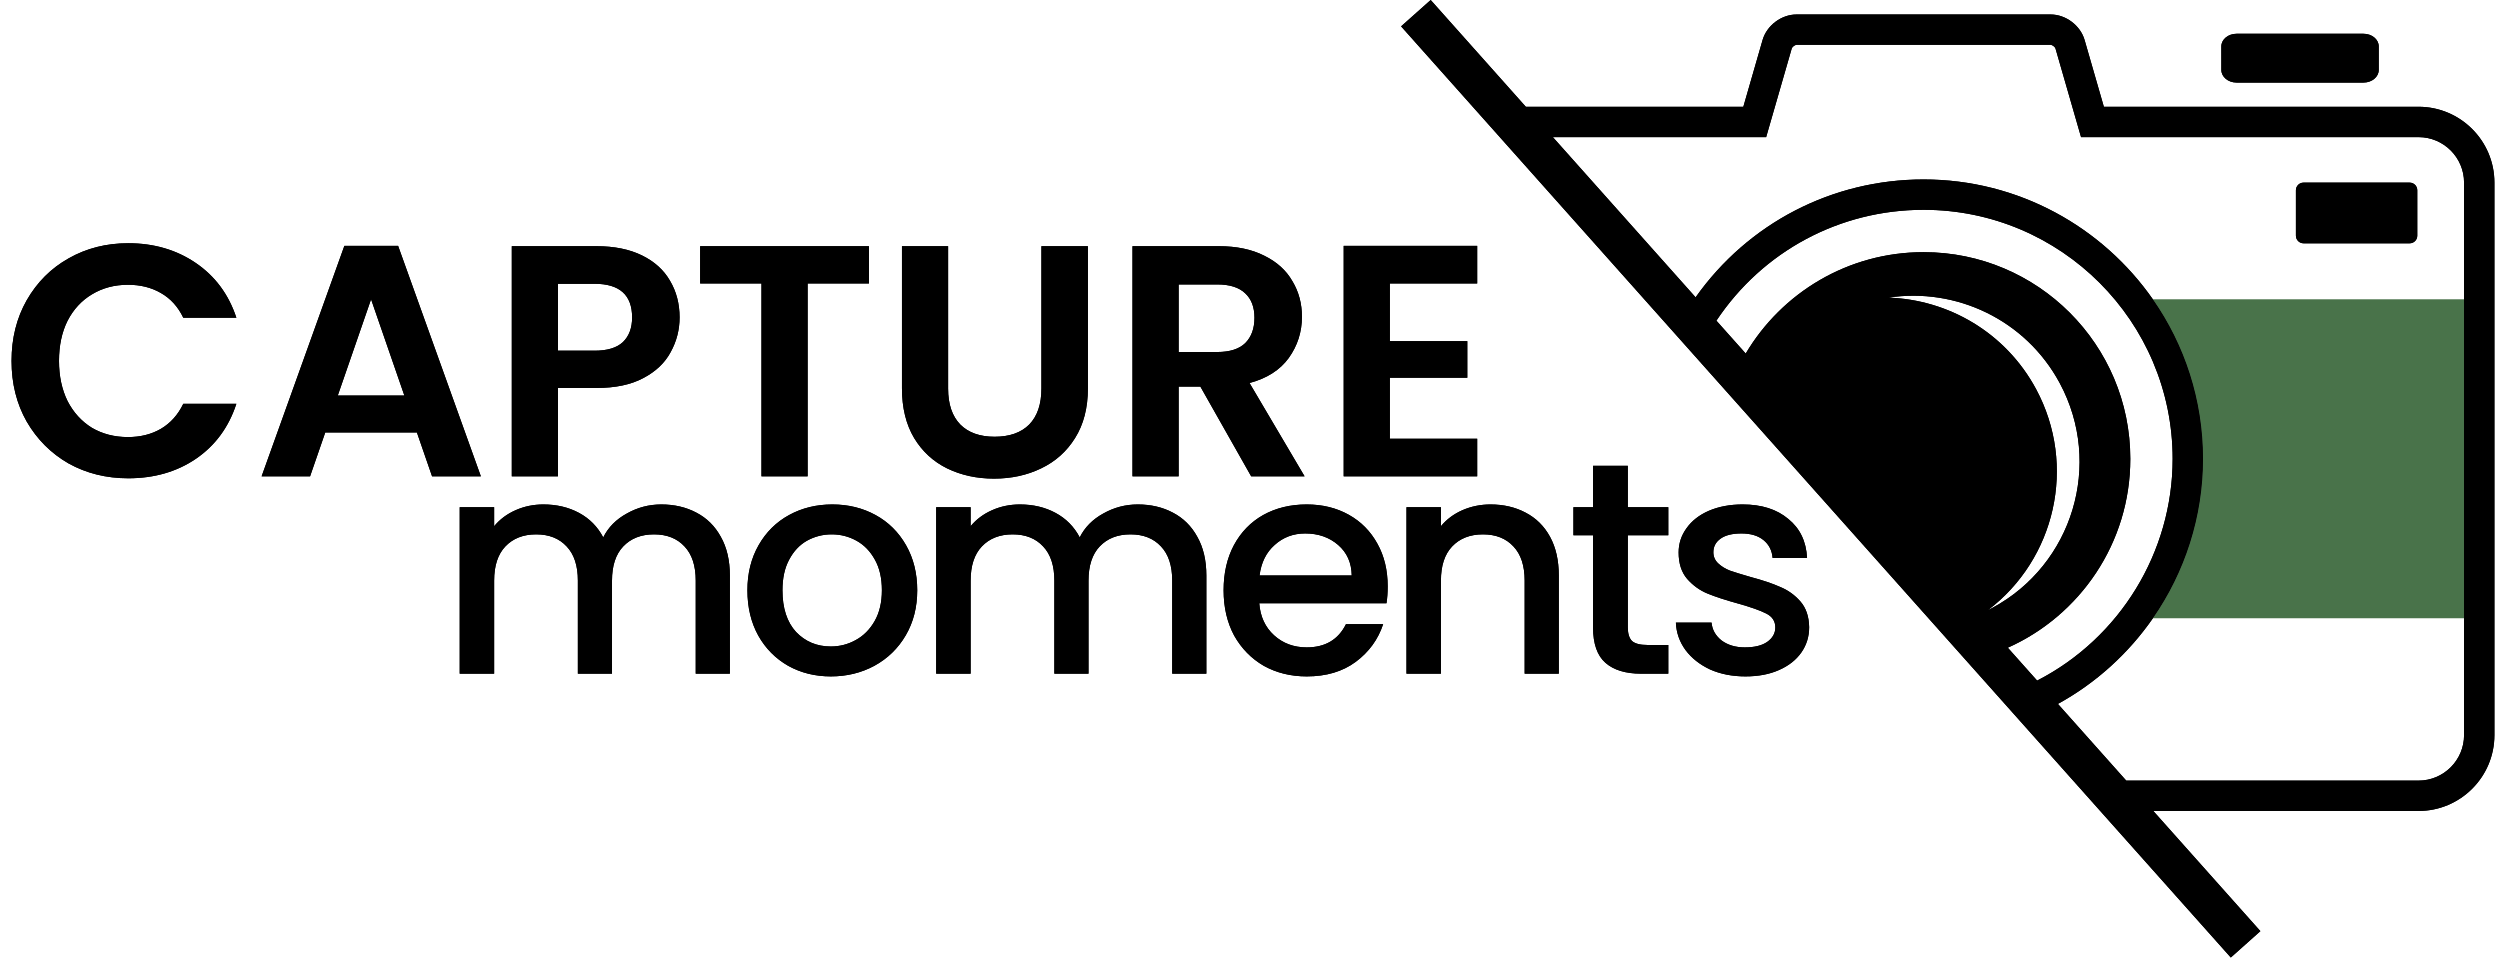 <svg width="182" height="70" viewBox="0 0 182 70" fill="none" xmlns="http://www.w3.org/2000/svg">
<path fill-rule="evenodd" clip-rule="evenodd" d="M156.735 45.001H179.383V21.808H156.742C159.034 25.1 160.378 29.097 160.378 33.404C160.378 37.623 159.058 41.654 156.735 45.001Z" fill="#49734A"/>
<path fill-rule="evenodd" clip-rule="evenodd" d="M161.714 5.093C161.714 5.598 162.211 6.011 162.818 6.011H172.068C172.675 6.011 173.172 5.598 173.172 5.093V3.374C173.172 2.87 172.675 2.458 172.068 2.458H162.818C162.21 2.458 161.713 2.87 161.713 3.374L161.714 5.093Z" fill="black"/>
<path fill-rule="evenodd" clip-rule="evenodd" d="M167.143 17.16C167.143 17.464 167.391 17.713 167.696 17.713H175.426C175.73 17.713 175.978 17.465 175.978 17.16V13.847C175.978 13.543 175.73 13.295 175.426 13.295H167.695C167.391 13.295 167.142 13.543 167.142 13.847V17.16H167.143Z" fill="black"/>
<path fill-rule="evenodd" clip-rule="evenodd" d="M104.154 0L111.08 7.773H126.914L128.315 2.914C128.621 1.854 129.684 1.054 130.787 1.054H149.288C150.391 1.054 151.453 1.854 151.759 2.913L153.161 7.773H176.071C179.116 7.773 181.594 10.249 181.594 13.294V53.516C181.594 56.561 179.116 59.038 176.071 59.038H156.759L164.556 67.787L162.402 69.707L102 1.919L104.154 0ZM144.721 44.419C144.823 44.367 144.928 44.318 145.028 44.263C150.908 41.101 153.111 33.772 149.95 27.892C147.46 23.263 142.39 20.916 137.475 21.667C141.838 21.813 146.008 24.205 148.225 28.325C151.222 33.9 149.617 40.716 144.721 44.419ZM127.088 25.738C129.709 21.319 134.528 18.356 140.038 18.357C148.349 18.357 155.087 25.095 155.087 33.405C155.087 39.533 151.423 44.805 146.168 47.153L148.302 49.548C154.32 46.459 158.168 40.205 158.168 33.405C158.168 23.408 150.035 15.274 140.038 15.274C133.929 15.274 128.331 18.28 124.953 23.344L127.088 25.738ZM140.038 13.064C146.948 13.064 153.063 16.528 156.742 21.809C159.034 25.1 160.378 29.097 160.378 33.404C160.378 37.623 159.058 41.654 156.735 45.001C154.965 47.555 152.611 49.709 149.815 51.245L154.79 56.828H176.071C177.898 56.828 179.384 55.342 179.384 53.516V13.294C179.384 11.467 177.898 9.982 176.071 9.982H151.5L149.638 3.526C149.606 3.416 149.403 3.263 149.288 3.263H130.788C130.672 3.263 130.47 3.416 130.439 3.526L128.576 9.982H113.047L123.44 21.645C127.258 16.251 133.377 13.064 140.038 13.064Z" fill="black"/>
<path d="M0.84 26.275C0.84 24.627 1.208 23.155 1.944 21.859C2.696 20.547 3.712 19.531 4.992 18.811C6.288 18.075 7.736 17.707 9.336 17.707C11.208 17.707 12.848 18.187 14.256 19.147C15.664 20.107 16.648 21.435 17.208 23.131H13.344C12.96 22.331 12.416 21.731 11.712 21.331C11.024 20.931 10.224 20.731 9.312 20.731C8.336 20.731 7.464 20.963 6.696 21.427C5.944 21.875 5.352 22.515 4.92 23.347C4.504 24.179 4.296 25.155 4.296 26.275C4.296 27.379 4.504 28.355 4.92 29.203C5.352 30.035 5.944 30.683 6.696 31.147C7.464 31.595 8.336 31.819 9.312 31.819C10.224 31.819 11.024 31.619 11.712 31.219C12.416 30.803 12.96 30.195 13.344 29.395H17.208C16.648 31.107 15.664 32.443 14.256 33.403C12.864 34.347 11.224 34.819 9.336 34.819C7.736 34.819 6.288 34.459 4.992 33.739C3.712 33.003 2.696 31.987 1.944 30.691C1.208 29.395 0.84 27.923 0.84 26.275ZM30.35 31.483H23.678L22.574 34.675H19.046L25.07 17.899H28.982L35.006 34.675H31.454L30.35 31.483ZM29.438 28.795L27.014 21.787L24.59 28.795H29.438ZM49.474 23.107C49.474 24.003 49.258 24.843 48.826 25.627C48.41 26.411 47.746 27.043 46.834 27.523C45.938 28.003 44.802 28.243 43.426 28.243H40.618V34.675H37.258V17.923H43.426C44.722 17.923 45.826 18.147 46.738 18.595C47.65 19.043 48.33 19.659 48.778 20.443C49.242 21.227 49.474 22.115 49.474 23.107ZM43.282 25.531C44.21 25.531 44.898 25.323 45.346 24.907C45.794 24.475 46.018 23.875 46.018 23.107C46.018 21.475 45.106 20.659 43.282 20.659H40.618V25.531H43.282ZM63.259 17.923V20.635H58.795V34.675H55.435V20.635H50.971V17.923H63.259ZM69.023 17.923V28.291C69.023 29.427 69.319 30.299 69.911 30.907C70.503 31.499 71.335 31.795 72.407 31.795C73.495 31.795 74.335 31.499 74.927 30.907C75.519 30.299 75.815 29.427 75.815 28.291V17.923H79.199V28.267C79.199 29.691 78.887 30.899 78.263 31.891C77.655 32.867 76.831 33.603 75.791 34.099C74.767 34.595 73.623 34.843 72.359 34.843C71.111 34.843 69.975 34.595 68.951 34.099C67.943 33.603 67.143 32.867 66.551 31.891C65.959 30.899 65.663 29.691 65.663 28.267V17.923H69.023ZM91.085 34.675L87.389 28.147H85.805V34.675H82.445V17.923H88.733C90.029 17.923 91.133 18.155 92.045 18.619C92.957 19.067 93.637 19.683 94.085 20.467C94.549 21.235 94.781 22.099 94.781 23.059C94.781 24.163 94.461 25.163 93.821 26.059C93.181 26.939 92.229 27.547 90.965 27.883L94.973 34.675H91.085ZM85.805 25.627H88.613C89.525 25.627 90.205 25.411 90.653 24.979C91.101 24.531 91.325 23.915 91.325 23.131C91.325 22.363 91.101 21.771 90.653 21.355C90.205 20.923 89.525 20.707 88.613 20.707H85.805V25.627ZM101.18 20.635V24.835H106.82V27.499H101.18V31.939H107.54V34.675H97.82V17.899H107.54V20.635H101.18Z" fill="black"/>
<path d="M48.14 36.724C49.093 36.724 49.944 36.922 50.692 37.318C51.455 37.714 52.048 38.3 52.474 39.078C52.914 39.855 53.134 40.794 53.134 41.894V49.044H50.648V42.268C50.648 41.182 50.377 40.354 49.834 39.782C49.291 39.195 48.55 38.902 47.612 38.902C46.673 38.902 45.925 39.195 45.368 39.782C44.825 40.354 44.554 41.182 44.554 42.268V49.044H42.068V42.268C42.068 41.182 41.797 40.354 41.254 39.782C40.711 39.195 39.971 38.902 39.032 38.902C38.093 38.902 37.345 39.195 36.788 39.782C36.245 40.354 35.974 41.182 35.974 42.268V49.044H33.466V36.922H35.974V38.308C36.385 37.809 36.905 37.42 37.536 37.142C38.166 36.863 38.841 36.724 39.56 36.724C40.528 36.724 41.393 36.929 42.156 37.34C42.919 37.75 43.505 38.344 43.916 39.122C44.282 38.388 44.855 37.809 45.632 37.384C46.409 36.944 47.245 36.724 48.14 36.724ZM60.483 49.242C59.339 49.242 58.305 48.985 57.381 48.472C56.457 47.944 55.731 47.21 55.203 46.272C54.675 45.318 54.411 44.218 54.411 42.972C54.411 41.74 54.682 40.647 55.225 39.694C55.768 38.74 56.508 38.007 57.447 37.494C58.386 36.98 59.434 36.724 60.593 36.724C61.752 36.724 62.8 36.98 63.739 37.494C64.678 38.007 65.418 38.74 65.961 39.694C66.504 40.647 66.775 41.74 66.775 42.972C66.775 44.204 66.496 45.296 65.939 46.25C65.382 47.203 64.619 47.944 63.651 48.472C62.698 48.985 61.642 49.242 60.483 49.242ZM60.483 47.064C61.129 47.064 61.73 46.91 62.287 46.602C62.859 46.294 63.321 45.832 63.673 45.216C64.025 44.6 64.201 43.852 64.201 42.972C64.201 42.092 64.032 41.351 63.695 40.75C63.358 40.134 62.91 39.672 62.353 39.364C61.796 39.056 61.194 38.902 60.549 38.902C59.904 38.902 59.303 39.056 58.745 39.364C58.203 39.672 57.77 40.134 57.447 40.75C57.124 41.351 56.963 42.092 56.963 42.972C56.963 44.277 57.293 45.289 57.953 46.008C58.628 46.712 59.471 47.064 60.483 47.064ZM82.829 36.724C83.782 36.724 84.632 36.922 85.38 37.318C86.143 37.714 86.737 38.3 87.162 39.078C87.603 39.855 87.823 40.794 87.823 41.894V49.044H85.337V42.268C85.337 41.182 85.065 40.354 84.522 39.782C83.98 39.195 83.239 38.902 82.3 38.902C81.362 38.902 80.614 39.195 80.056 39.782C79.514 40.354 79.243 41.182 79.243 42.268V49.044H76.757V42.268C76.757 41.182 76.485 40.354 75.942 39.782C75.4 39.195 74.659 38.902 73.721 38.902C72.782 38.902 72.034 39.195 71.477 39.782C70.934 40.354 70.662 41.182 70.662 42.268V49.044H68.154V36.922H70.662V38.308C71.073 37.809 71.594 37.42 72.225 37.142C72.855 36.863 73.53 36.724 74.249 36.724C75.216 36.724 76.082 36.929 76.844 37.34C77.607 37.75 78.194 38.344 78.605 39.122C78.971 38.388 79.543 37.809 80.32 37.384C81.098 36.944 81.934 36.724 82.829 36.724ZM101.024 42.686C101.024 43.14 100.995 43.551 100.936 43.918H91.674C91.747 44.886 92.107 45.663 92.752 46.25C93.397 46.836 94.189 47.13 95.128 47.13C96.477 47.13 97.431 46.565 97.988 45.436H100.694C100.327 46.55 99.66 47.467 98.692 48.186C97.739 48.89 96.551 49.242 95.128 49.242C93.969 49.242 92.928 48.985 92.004 48.472C91.095 47.944 90.376 47.21 89.848 46.272C89.335 45.318 89.078 44.218 89.078 42.972C89.078 41.725 89.327 40.632 89.826 39.694C90.339 38.74 91.051 38.007 91.96 37.494C92.884 36.98 93.94 36.724 95.128 36.724C96.272 36.724 97.291 36.973 98.186 37.472C99.081 37.97 99.777 38.674 100.276 39.584C100.775 40.478 101.024 41.512 101.024 42.686ZM98.406 41.894C98.391 40.97 98.061 40.229 97.416 39.672C96.771 39.114 95.971 38.836 95.018 38.836C94.153 38.836 93.412 39.114 92.796 39.672C92.18 40.214 91.813 40.955 91.696 41.894H98.406ZM108.508 36.724C109.461 36.724 110.312 36.922 111.06 37.318C111.823 37.714 112.417 38.3 112.842 39.078C113.267 39.855 113.48 40.794 113.48 41.894V49.044H110.994V42.268C110.994 41.182 110.723 40.354 110.18 39.782C109.637 39.195 108.897 38.902 107.958 38.902C107.019 38.902 106.271 39.195 105.714 39.782C105.171 40.354 104.9 41.182 104.9 42.268V49.044H102.392V36.922H104.9V38.308C105.311 37.809 105.831 37.42 106.462 37.142C107.107 36.863 107.789 36.724 108.508 36.724ZM118.505 38.968V45.678C118.505 46.132 118.608 46.462 118.813 46.668C119.033 46.858 119.4 46.954 119.913 46.954H121.453V49.044H119.473C118.344 49.044 117.478 48.78 116.877 48.252C116.276 47.724 115.975 46.866 115.975 45.678V38.968H114.545V36.922H115.975V33.908H118.505V36.922H121.453V38.968H118.505ZM127.065 49.242C126.111 49.242 125.253 49.073 124.491 48.736C123.743 48.384 123.149 47.914 122.709 47.328C122.269 46.726 122.034 46.059 122.005 45.326H124.601C124.645 45.839 124.887 46.272 125.327 46.624C125.781 46.961 126.346 47.13 127.021 47.13C127.725 47.13 128.267 46.998 128.649 46.734C129.045 46.455 129.243 46.103 129.243 45.678C129.243 45.223 129.023 44.886 128.583 44.666C128.157 44.446 127.475 44.204 126.537 43.94C125.627 43.69 124.887 43.448 124.315 43.214C123.743 42.979 123.244 42.62 122.819 42.136C122.408 41.652 122.203 41.014 122.203 40.222C122.203 39.576 122.393 38.99 122.775 38.462C123.156 37.919 123.699 37.494 124.403 37.186C125.121 36.878 125.943 36.724 126.867 36.724C128.245 36.724 129.353 37.076 130.189 37.78C131.039 38.469 131.494 39.415 131.553 40.618H129.045C129.001 40.075 128.781 39.642 128.385 39.32C127.989 38.997 127.453 38.836 126.779 38.836C126.119 38.836 125.613 38.96 125.261 39.21C124.909 39.459 124.733 39.789 124.733 40.2C124.733 40.522 124.85 40.794 125.085 41.014C125.319 41.234 125.605 41.41 125.943 41.542C126.28 41.659 126.779 41.813 127.439 42.004C128.319 42.238 129.037 42.48 129.595 42.73C130.167 42.964 130.658 43.316 131.069 43.786C131.479 44.255 131.692 44.878 131.707 45.656C131.707 46.345 131.516 46.961 131.135 47.504C130.753 48.046 130.211 48.472 129.507 48.78C128.817 49.088 128.003 49.242 127.065 49.242Z" fill="black"/>
<path fill-rule="evenodd" clip-rule="evenodd" d="M156.735 45.001H179.383V21.808H156.742C159.034 25.1 160.378 29.097 160.378 33.404C160.378 37.623 159.058 41.654 156.735 45.001Z" fill="#49734A"/>
<path fill-rule="evenodd" clip-rule="evenodd" d="M161.714 5.093C161.714 5.598 162.211 6.011 162.818 6.011H172.068C172.675 6.011 173.172 5.598 173.172 5.093V3.374C173.172 2.87 172.675 2.458 172.068 2.458H162.818C162.21 2.458 161.713 2.87 161.713 3.374L161.714 5.093Z" fill="black"/>
<path fill-rule="evenodd" clip-rule="evenodd" d="M167.143 17.16C167.143 17.464 167.391 17.713 167.696 17.713H175.426C175.73 17.713 175.978 17.465 175.978 17.16V13.847C175.978 13.543 175.73 13.295 175.426 13.295H167.695C167.391 13.295 167.142 13.543 167.142 13.847V17.16H167.143Z" fill="black"/>
<path fill-rule="evenodd" clip-rule="evenodd" d="M104.154 0L111.08 7.773H126.914L128.315 2.914C128.621 1.854 129.684 1.054 130.787 1.054H149.288C150.391 1.054 151.453 1.854 151.759 2.913L153.161 7.773H176.071C179.116 7.773 181.594 10.249 181.594 13.294V53.516C181.594 56.561 179.116 59.038 176.071 59.038H156.759L164.556 67.787L162.402 69.707L102 1.919L104.154 0ZM144.721 44.419C144.823 44.367 144.928 44.318 145.028 44.263C150.908 41.101 153.111 33.772 149.95 27.892C147.46 23.263 142.39 20.916 137.475 21.667C141.838 21.813 146.008 24.205 148.225 28.325C151.222 33.9 149.617 40.716 144.721 44.419ZM127.088 25.738C129.709 21.319 134.528 18.356 140.038 18.357C148.349 18.357 155.087 25.095 155.087 33.405C155.087 39.533 151.423 44.805 146.168 47.153L148.302 49.548C154.32 46.459 158.168 40.205 158.168 33.405C158.168 23.408 150.035 15.274 140.038 15.274C133.929 15.274 128.331 18.28 124.953 23.344L127.088 25.738ZM140.038 13.064C146.948 13.064 153.063 16.528 156.742 21.809C159.034 25.1 160.378 29.097 160.378 33.404C160.378 37.623 159.058 41.654 156.735 45.001C154.965 47.555 152.611 49.709 149.815 51.245L154.79 56.828H176.071C177.898 56.828 179.384 55.342 179.384 53.516V13.294C179.384 11.467 177.898 9.982 176.071 9.982H151.5L149.638 3.526C149.606 3.416 149.403 3.263 149.288 3.263H130.788C130.672 3.263 130.47 3.416 130.439 3.526L128.576 9.982H113.047L123.44 21.645C127.258 16.251 133.377 13.064 140.038 13.064Z" fill="black"/>
<path d="M0.84 26.275C0.84 24.627 1.208 23.155 1.944 21.859C2.696 20.547 3.712 19.531 4.992 18.811C6.288 18.075 7.736 17.707 9.336 17.707C11.208 17.707 12.848 18.187 14.256 19.147C15.664 20.107 16.648 21.435 17.208 23.131H13.344C12.96 22.331 12.416 21.731 11.712 21.331C11.024 20.931 10.224 20.731 9.312 20.731C8.336 20.731 7.464 20.963 6.696 21.427C5.944 21.875 5.352 22.515 4.92 23.347C4.504 24.179 4.296 25.155 4.296 26.275C4.296 27.379 4.504 28.355 4.92 29.203C5.352 30.035 5.944 30.683 6.696 31.147C7.464 31.595 8.336 31.819 9.312 31.819C10.224 31.819 11.024 31.619 11.712 31.219C12.416 30.803 12.96 30.195 13.344 29.395H17.208C16.648 31.107 15.664 32.443 14.256 33.403C12.864 34.347 11.224 34.819 9.336 34.819C7.736 34.819 6.288 34.459 4.992 33.739C3.712 33.003 2.696 31.987 1.944 30.691C1.208 29.395 0.84 27.923 0.84 26.275ZM30.35 31.483H23.678L22.574 34.675H19.046L25.07 17.899H28.982L35.006 34.675H31.454L30.35 31.483ZM29.438 28.795L27.014 21.787L24.59 28.795H29.438ZM49.474 23.107C49.474 24.003 49.258 24.843 48.826 25.627C48.41 26.411 47.746 27.043 46.834 27.523C45.938 28.003 44.802 28.243 43.426 28.243H40.618V34.675H37.258V17.923H43.426C44.722 17.923 45.826 18.147 46.738 18.595C47.65 19.043 48.33 19.659 48.778 20.443C49.242 21.227 49.474 22.115 49.474 23.107ZM43.282 25.531C44.21 25.531 44.898 25.323 45.346 24.907C45.794 24.475 46.018 23.875 46.018 23.107C46.018 21.475 45.106 20.659 43.282 20.659H40.618V25.531H43.282ZM63.259 17.923V20.635H58.795V34.675H55.435V20.635H50.971V17.923H63.259ZM69.023 17.923V28.291C69.023 29.427 69.319 30.299 69.911 30.907C70.503 31.499 71.335 31.795 72.407 31.795C73.495 31.795 74.335 31.499 74.927 30.907C75.519 30.299 75.815 29.427 75.815 28.291V17.923H79.199V28.267C79.199 29.691 78.887 30.899 78.263 31.891C77.655 32.867 76.831 33.603 75.791 34.099C74.767 34.595 73.623 34.843 72.359 34.843C71.111 34.843 69.975 34.595 68.951 34.099C67.943 33.603 67.143 32.867 66.551 31.891C65.959 30.899 65.663 29.691 65.663 28.267V17.923H69.023ZM91.085 34.675L87.389 28.147H85.805V34.675H82.445V17.923H88.733C90.029 17.923 91.133 18.155 92.045 18.619C92.957 19.067 93.637 19.683 94.085 20.467C94.549 21.235 94.781 22.099 94.781 23.059C94.781 24.163 94.461 25.163 93.821 26.059C93.181 26.939 92.229 27.547 90.965 27.883L94.973 34.675H91.085ZM85.805 25.627H88.613C89.525 25.627 90.205 25.411 90.653 24.979C91.101 24.531 91.325 23.915 91.325 23.131C91.325 22.363 91.101 21.771 90.653 21.355C90.205 20.923 89.525 20.707 88.613 20.707H85.805V25.627ZM101.18 20.635V24.835H106.82V27.499H101.18V31.939H107.54V34.675H97.82V17.899H107.54V20.635H101.18Z" fill="black"/>
<path d="M48.14 36.724C49.093 36.724 49.944 36.922 50.692 37.318C51.455 37.714 52.048 38.3 52.474 39.078C52.914 39.855 53.134 40.794 53.134 41.894V49.044H50.648V42.268C50.648 41.182 50.377 40.354 49.834 39.782C49.291 39.195 48.55 38.902 47.612 38.902C46.673 38.902 45.925 39.195 45.368 39.782C44.825 40.354 44.554 41.182 44.554 42.268V49.044H42.068V42.268C42.068 41.182 41.797 40.354 41.254 39.782C40.711 39.195 39.971 38.902 39.032 38.902C38.093 38.902 37.345 39.195 36.788 39.782C36.245 40.354 35.974 41.182 35.974 42.268V49.044H33.466V36.922H35.974V38.308C36.385 37.809 36.905 37.42 37.536 37.142C38.166 36.863 38.841 36.724 39.56 36.724C40.528 36.724 41.393 36.929 42.156 37.34C42.919 37.75 43.505 38.344 43.916 39.122C44.282 38.388 44.855 37.809 45.632 37.384C46.409 36.944 47.245 36.724 48.14 36.724ZM60.483 49.242C59.339 49.242 58.305 48.985 57.381 48.472C56.457 47.944 55.731 47.21 55.203 46.272C54.675 45.318 54.411 44.218 54.411 42.972C54.411 41.74 54.682 40.647 55.225 39.694C55.768 38.74 56.508 38.007 57.447 37.494C58.386 36.98 59.434 36.724 60.593 36.724C61.752 36.724 62.8 36.98 63.739 37.494C64.678 38.007 65.418 38.74 65.961 39.694C66.504 40.647 66.775 41.74 66.775 42.972C66.775 44.204 66.496 45.296 65.939 46.25C65.382 47.203 64.619 47.944 63.651 48.472C62.698 48.985 61.642 49.242 60.483 49.242ZM60.483 47.064C61.129 47.064 61.73 46.91 62.287 46.602C62.859 46.294 63.321 45.832 63.673 45.216C64.025 44.6 64.201 43.852 64.201 42.972C64.201 42.092 64.032 41.351 63.695 40.75C63.358 40.134 62.91 39.672 62.353 39.364C61.796 39.056 61.194 38.902 60.549 38.902C59.904 38.902 59.303 39.056 58.745 39.364C58.203 39.672 57.77 40.134 57.447 40.75C57.124 41.351 56.963 42.092 56.963 42.972C56.963 44.277 57.293 45.289 57.953 46.008C58.628 46.712 59.471 47.064 60.483 47.064ZM82.829 36.724C83.782 36.724 84.632 36.922 85.38 37.318C86.143 37.714 86.737 38.3 87.162 39.078C87.603 39.855 87.823 40.794 87.823 41.894V49.044H85.337V42.268C85.337 41.182 85.065 40.354 84.522 39.782C83.98 39.195 83.239 38.902 82.3 38.902C81.362 38.902 80.614 39.195 80.056 39.782C79.514 40.354 79.243 41.182 79.243 42.268V49.044H76.757V42.268C76.757 41.182 76.485 40.354 75.942 39.782C75.4 39.195 74.659 38.902 73.721 38.902C72.782 38.902 72.034 39.195 71.477 39.782C70.934 40.354 70.662 41.182 70.662 42.268V49.044H68.154V36.922H70.662V38.308C71.073 37.809 71.594 37.42 72.225 37.142C72.855 36.863 73.53 36.724 74.249 36.724C75.216 36.724 76.082 36.929 76.844 37.34C77.607 37.75 78.194 38.344 78.605 39.122C78.971 38.388 79.543 37.809 80.32 37.384C81.098 36.944 81.934 36.724 82.829 36.724ZM101.024 42.686C101.024 43.14 100.995 43.551 100.936 43.918H91.674C91.747 44.886 92.107 45.663 92.752 46.25C93.397 46.836 94.189 47.13 95.128 47.13C96.477 47.13 97.431 46.565 97.988 45.436H100.694C100.327 46.55 99.66 47.467 98.692 48.186C97.739 48.89 96.551 49.242 95.128 49.242C93.969 49.242 92.928 48.985 92.004 48.472C91.095 47.944 90.376 47.21 89.848 46.272C89.335 45.318 89.078 44.218 89.078 42.972C89.078 41.725 89.327 40.632 89.826 39.694C90.339 38.74 91.051 38.007 91.96 37.494C92.884 36.98 93.94 36.724 95.128 36.724C96.272 36.724 97.291 36.973 98.186 37.472C99.081 37.97 99.777 38.674 100.276 39.584C100.775 40.478 101.024 41.512 101.024 42.686ZM98.406 41.894C98.391 40.97 98.061 40.229 97.416 39.672C96.771 39.114 95.971 38.836 95.018 38.836C94.153 38.836 93.412 39.114 92.796 39.672C92.18 40.214 91.813 40.955 91.696 41.894H98.406ZM108.508 36.724C109.461 36.724 110.312 36.922 111.06 37.318C111.823 37.714 112.417 38.3 112.842 39.078C113.267 39.855 113.48 40.794 113.48 41.894V49.044H110.994V42.268C110.994 41.182 110.723 40.354 110.18 39.782C109.637 39.195 108.897 38.902 107.958 38.902C107.019 38.902 106.271 39.195 105.714 39.782C105.171 40.354 104.9 41.182 104.9 42.268V49.044H102.392V36.922H104.9V38.308C105.311 37.809 105.831 37.42 106.462 37.142C107.107 36.863 107.789 36.724 108.508 36.724ZM118.505 38.968V45.678C118.505 46.132 118.608 46.462 118.813 46.668C119.033 46.858 119.4 46.954 119.913 46.954H121.453V49.044H119.473C118.344 49.044 117.478 48.78 116.877 48.252C116.276 47.724 115.975 46.866 115.975 45.678V38.968H114.545V36.922H115.975V33.908H118.505V36.922H121.453V38.968H118.505ZM127.065 49.242C126.111 49.242 125.253 49.073 124.491 48.736C123.743 48.384 123.149 47.914 122.709 47.328C122.269 46.726 122.034 46.059 122.005 45.326H124.601C124.645 45.839 124.887 46.272 125.327 46.624C125.781 46.961 126.346 47.13 127.021 47.13C127.725 47.13 128.267 46.998 128.649 46.734C129.045 46.455 129.243 46.103 129.243 45.678C129.243 45.223 129.023 44.886 128.583 44.666C128.157 44.446 127.475 44.204 126.537 43.94C125.627 43.69 124.887 43.448 124.315 43.214C123.743 42.979 123.244 42.62 122.819 42.136C122.408 41.652 122.203 41.014 122.203 40.222C122.203 39.576 122.393 38.99 122.775 38.462C123.156 37.919 123.699 37.494 124.403 37.186C125.121 36.878 125.943 36.724 126.867 36.724C128.245 36.724 129.353 37.076 130.189 37.78C131.039 38.469 131.494 39.415 131.553 40.618H129.045C129.001 40.075 128.781 39.642 128.385 39.32C127.989 38.997 127.453 38.836 126.779 38.836C126.119 38.836 125.613 38.96 125.261 39.21C124.909 39.459 124.733 39.789 124.733 40.2C124.733 40.522 124.85 40.794 125.085 41.014C125.319 41.234 125.605 41.41 125.943 41.542C126.28 41.659 126.779 41.813 127.439 42.004C128.319 42.238 129.037 42.48 129.595 42.73C130.167 42.964 130.658 43.316 131.069 43.786C131.479 44.255 131.692 44.878 131.707 45.656C131.707 46.345 131.516 46.961 131.135 47.504C130.753 48.046 130.211 48.472 129.507 48.78C128.817 49.088 128.003 49.242 127.065 49.242Z" fill="black"/>
</svg>
